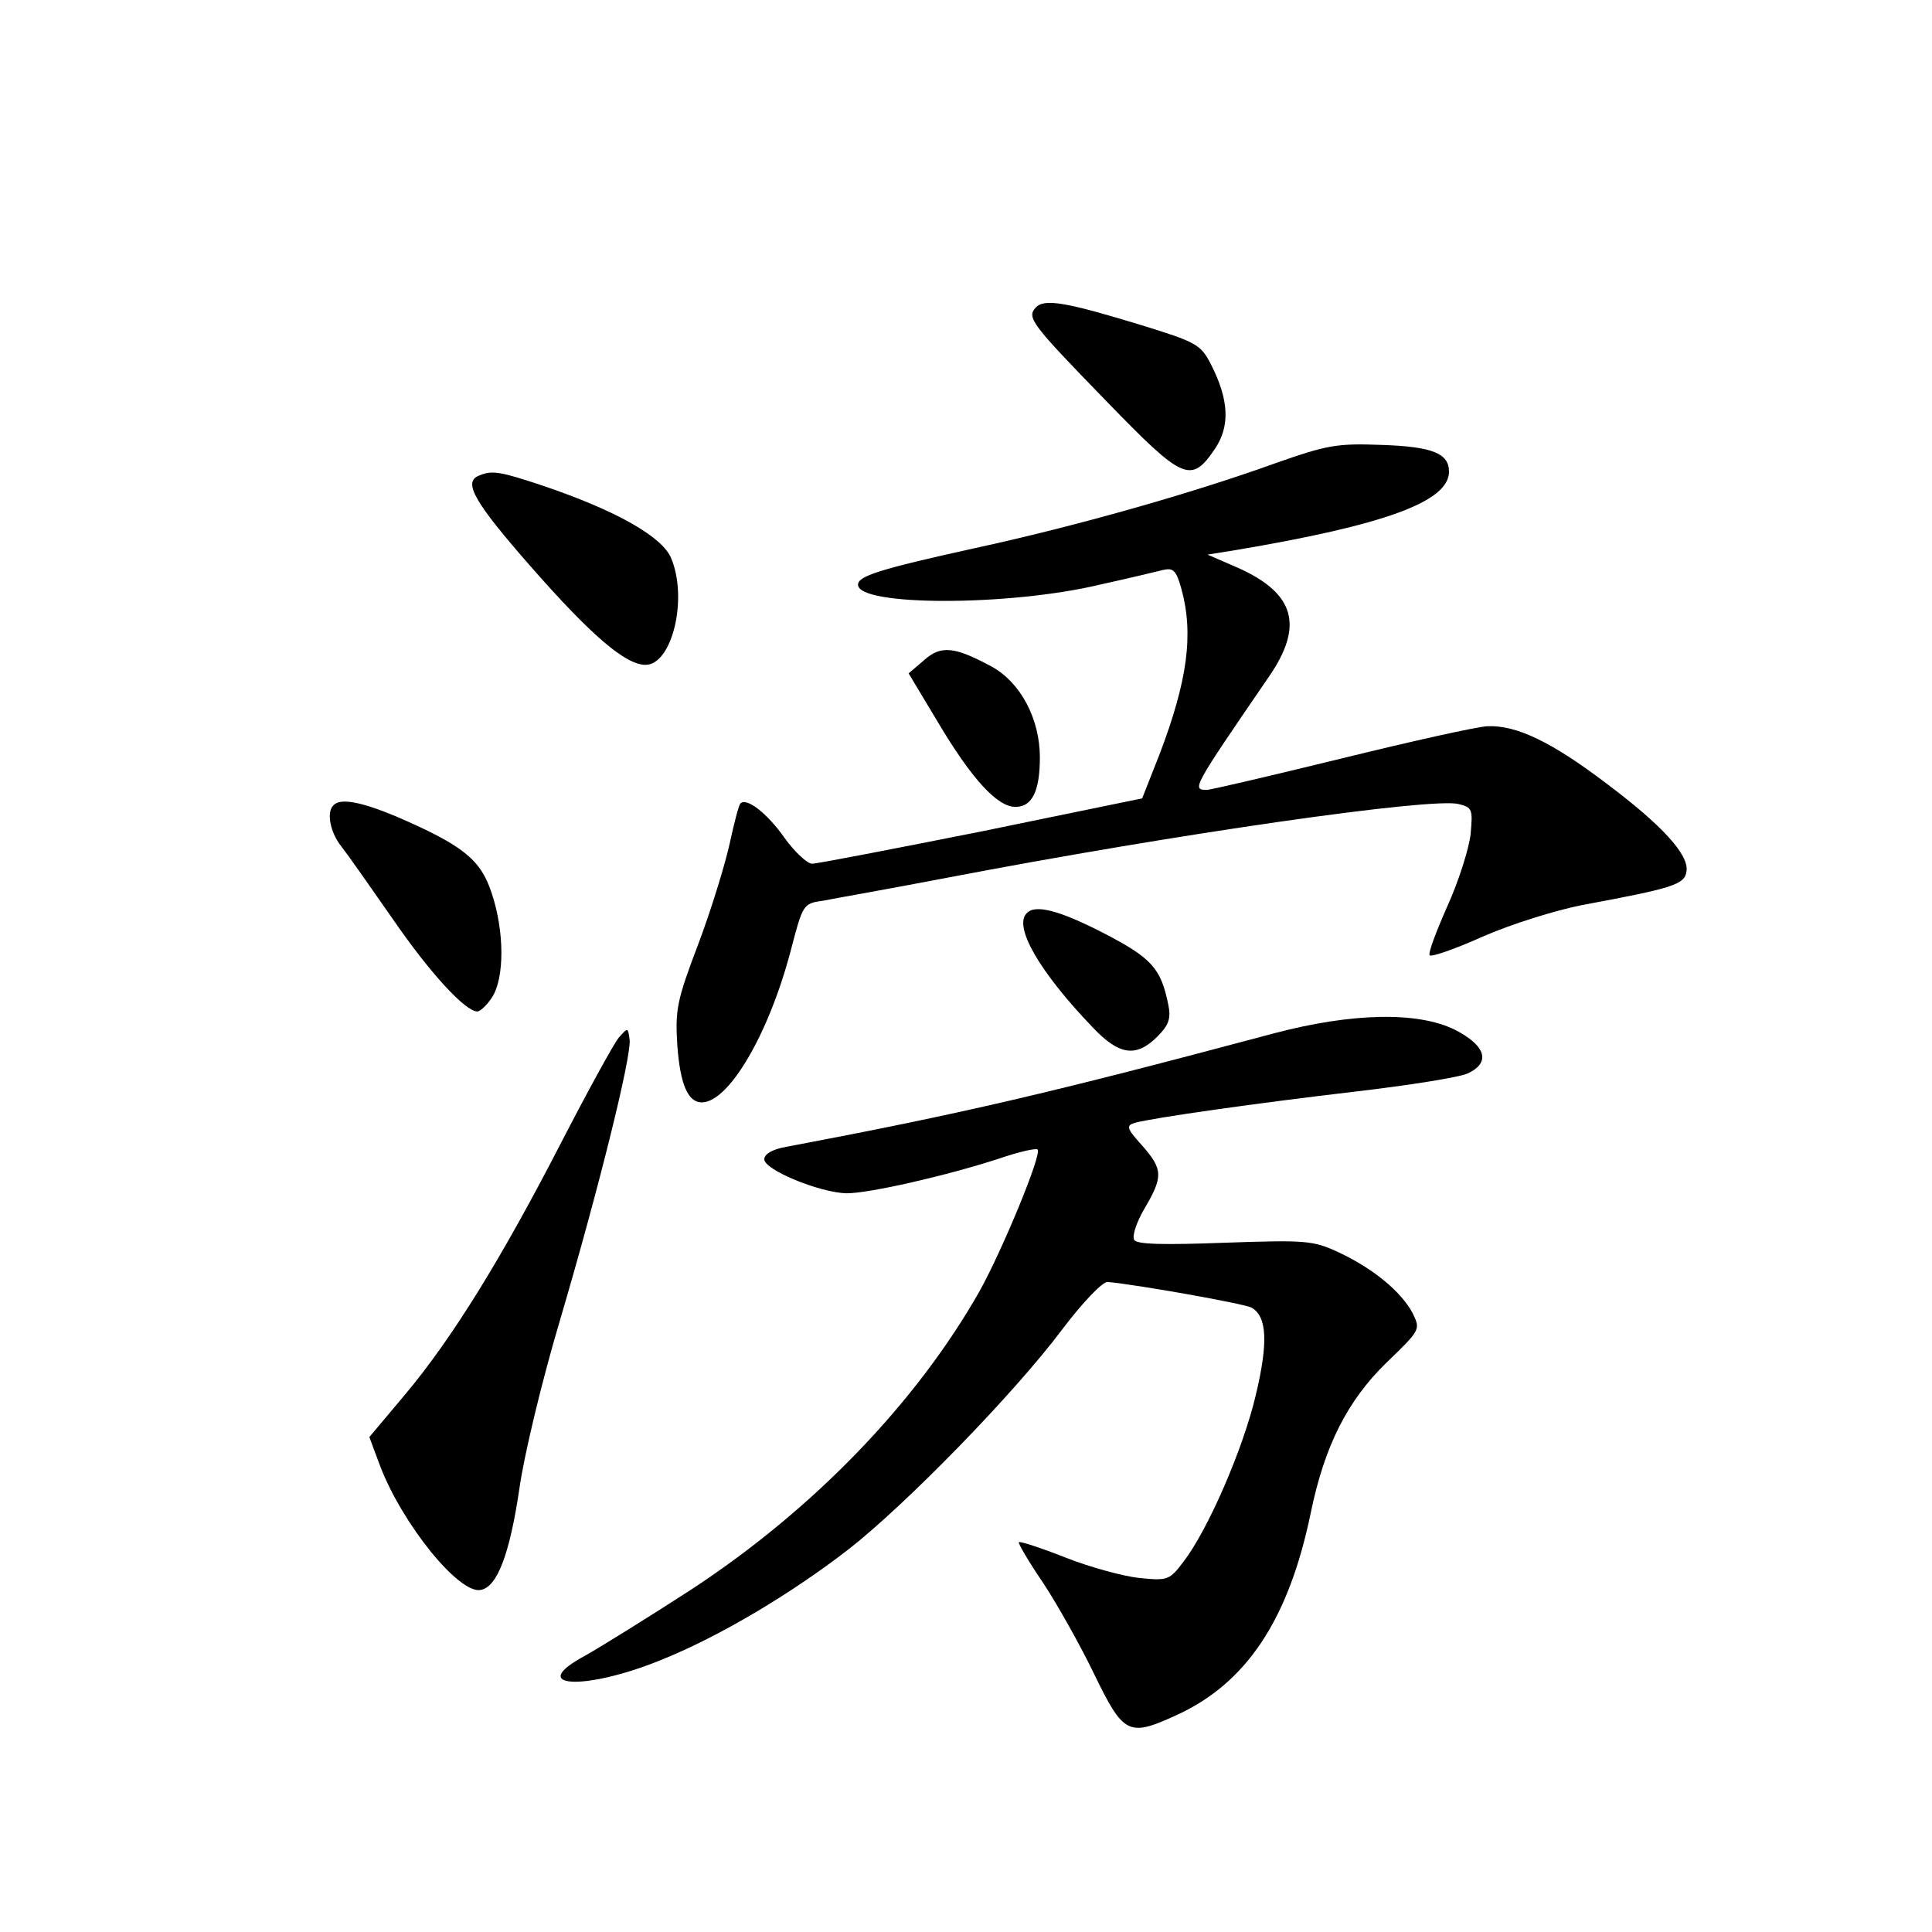 <?xml version="1.0" standalone="no"?>
<!DOCTYPE svg PUBLIC "-//W3C//DTD SVG 20010904//EN"
 "http://www.w3.org/TR/2001/REC-SVG-20010904/DTD/svg10.dtd">
<svg version="1.0" xmlns="http://www.w3.org/2000/svg"
 width="340pt" height="340pt" viewBox="0 0 340 340"
 preserveAspectRatio="xMidYMid meet">
<g transform="translate(0,340) scale(0.1,-0.1)"
fill="#000000" stroke="none">
<path d="M1823 2859 c-17 -18 -8 -29 126 -167 133 -137 147 -144 189 -82 27
40 25 86 -7 149 -18 35 -26 39 -123 69 -131 40 -170 47 -185 31z"/>
<path d="M2245 2585 c-147 -53 -351 -111 -531 -150 -168 -37 -204 -49 -204
-64 0 -38 266 -38 425 0 50 11 100 23 112 26 18 4 23 -1 32 -33 22 -80 11
-162 -39 -293 l-30 -76 -282 -58 c-156 -31 -290 -57 -299 -57 -8 0 -30 20 -48
45 -31 44 -67 72 -78 61 -3 -3 -11 -34 -19 -71 -8 -36 -32 -115 -55 -176 -38
-100 -41 -116 -37 -179 5 -69 19 -100 43 -100 47 0 117 118 156 265 22 84 22
85 58 90 20 4 117 21 216 40 407 78 855 142 902 130 24 -6 25 -9 21 -53 -3
-26 -21 -83 -41 -127 -19 -43 -34 -82 -31 -86 2 -4 45 11 94 33 50 22 128 46
173 55 161 30 182 36 185 60 4 29 -42 80 -142 155 -95 72 -157 102 -208 100
-20 -1 -136 -27 -258 -57 -123 -30 -229 -55 -236 -55 -27 0 -26 2 109 199 62
90 46 147 -55 192 l-53 23 50 8 c261 44 375 85 375 138 0 32 -29 44 -118 47
-79 3 -96 0 -187 -32z"/>
<path d="M843 2563 c-29 -11 -8 -47 91 -160 107 -122 167 -173 202 -173 47 0
75 117 45 188 -16 38 -98 84 -225 127 -75 25 -90 28 -113 18z"/>
<path d="M1626 2238 l-27 -23 51 -85 c60 -101 105 -150 137 -150 29 0 43 27
43 87 0 68 -34 132 -85 160 -65 35 -89 38 -119 11z"/>
<path d="M587 1983 c-13 -12 -6 -48 14 -73 11 -14 51 -71 90 -127 66 -96 128
-163 149 -163 5 0 17 11 26 25 22 34 22 116 -1 184 -19 58 -50 83 -165 133
-64 27 -101 34 -113 21z"/>
<path d="M1807 1793 c-24 -23 22 -103 115 -200 47 -50 77 -55 115 -17 20 20
24 32 19 56 -13 64 -29 82 -114 126 -78 40 -120 51 -135 35z"/>
<path d="M2240 1581 c-393 -105 -548 -141 -855 -199 -25 -4 -40 -13 -40 -22 0
-19 98 -59 145 -60 40 0 176 31 268 61 35 12 66 19 68 16 8 -8 -62 -177 -102
-249 -111 -196 -292 -384 -507 -525 -74 -48 -158 -100 -186 -116 -107 -57 -4
-64 133 -8 102 41 228 116 330 195 102 80 291 274 375 386 37 49 71 84 80 84
54 -5 239 -38 253 -45 28 -15 30 -62 8 -154 -22 -94 -84 -237 -127 -293 -25
-33 -28 -34 -78 -29 -28 3 -87 19 -130 36 -43 17 -80 29 -82 27 -2 -1 17 -34
43 -72 25 -38 66 -111 90 -161 51 -105 60 -110 143 -72 124 56 199 168 238
358 24 116 64 196 133 263 60 58 60 58 46 87 -20 38 -70 79 -130 107 -45 21
-57 22 -201 17 -108 -4 -154 -3 -159 5 -4 7 4 31 18 55 33 56 33 69 -4 111
-27 30 -29 35 -13 40 33 9 217 35 388 55 94 11 183 25 198 32 41 19 32 49 -23
77 -65 32 -181 30 -320 -7z"/>
<path d="M1089 1574 c-9 -11 -54 -93 -101 -184 -105 -204 -192 -345 -275 -444
l-63 -75 19 -51 c39 -102 139 -226 177 -218 29 5 51 63 68 178 8 58 40 191 71
295 69 234 127 468 123 496 -3 21 -3 21 -19 3z"/>
</g>
</svg>
